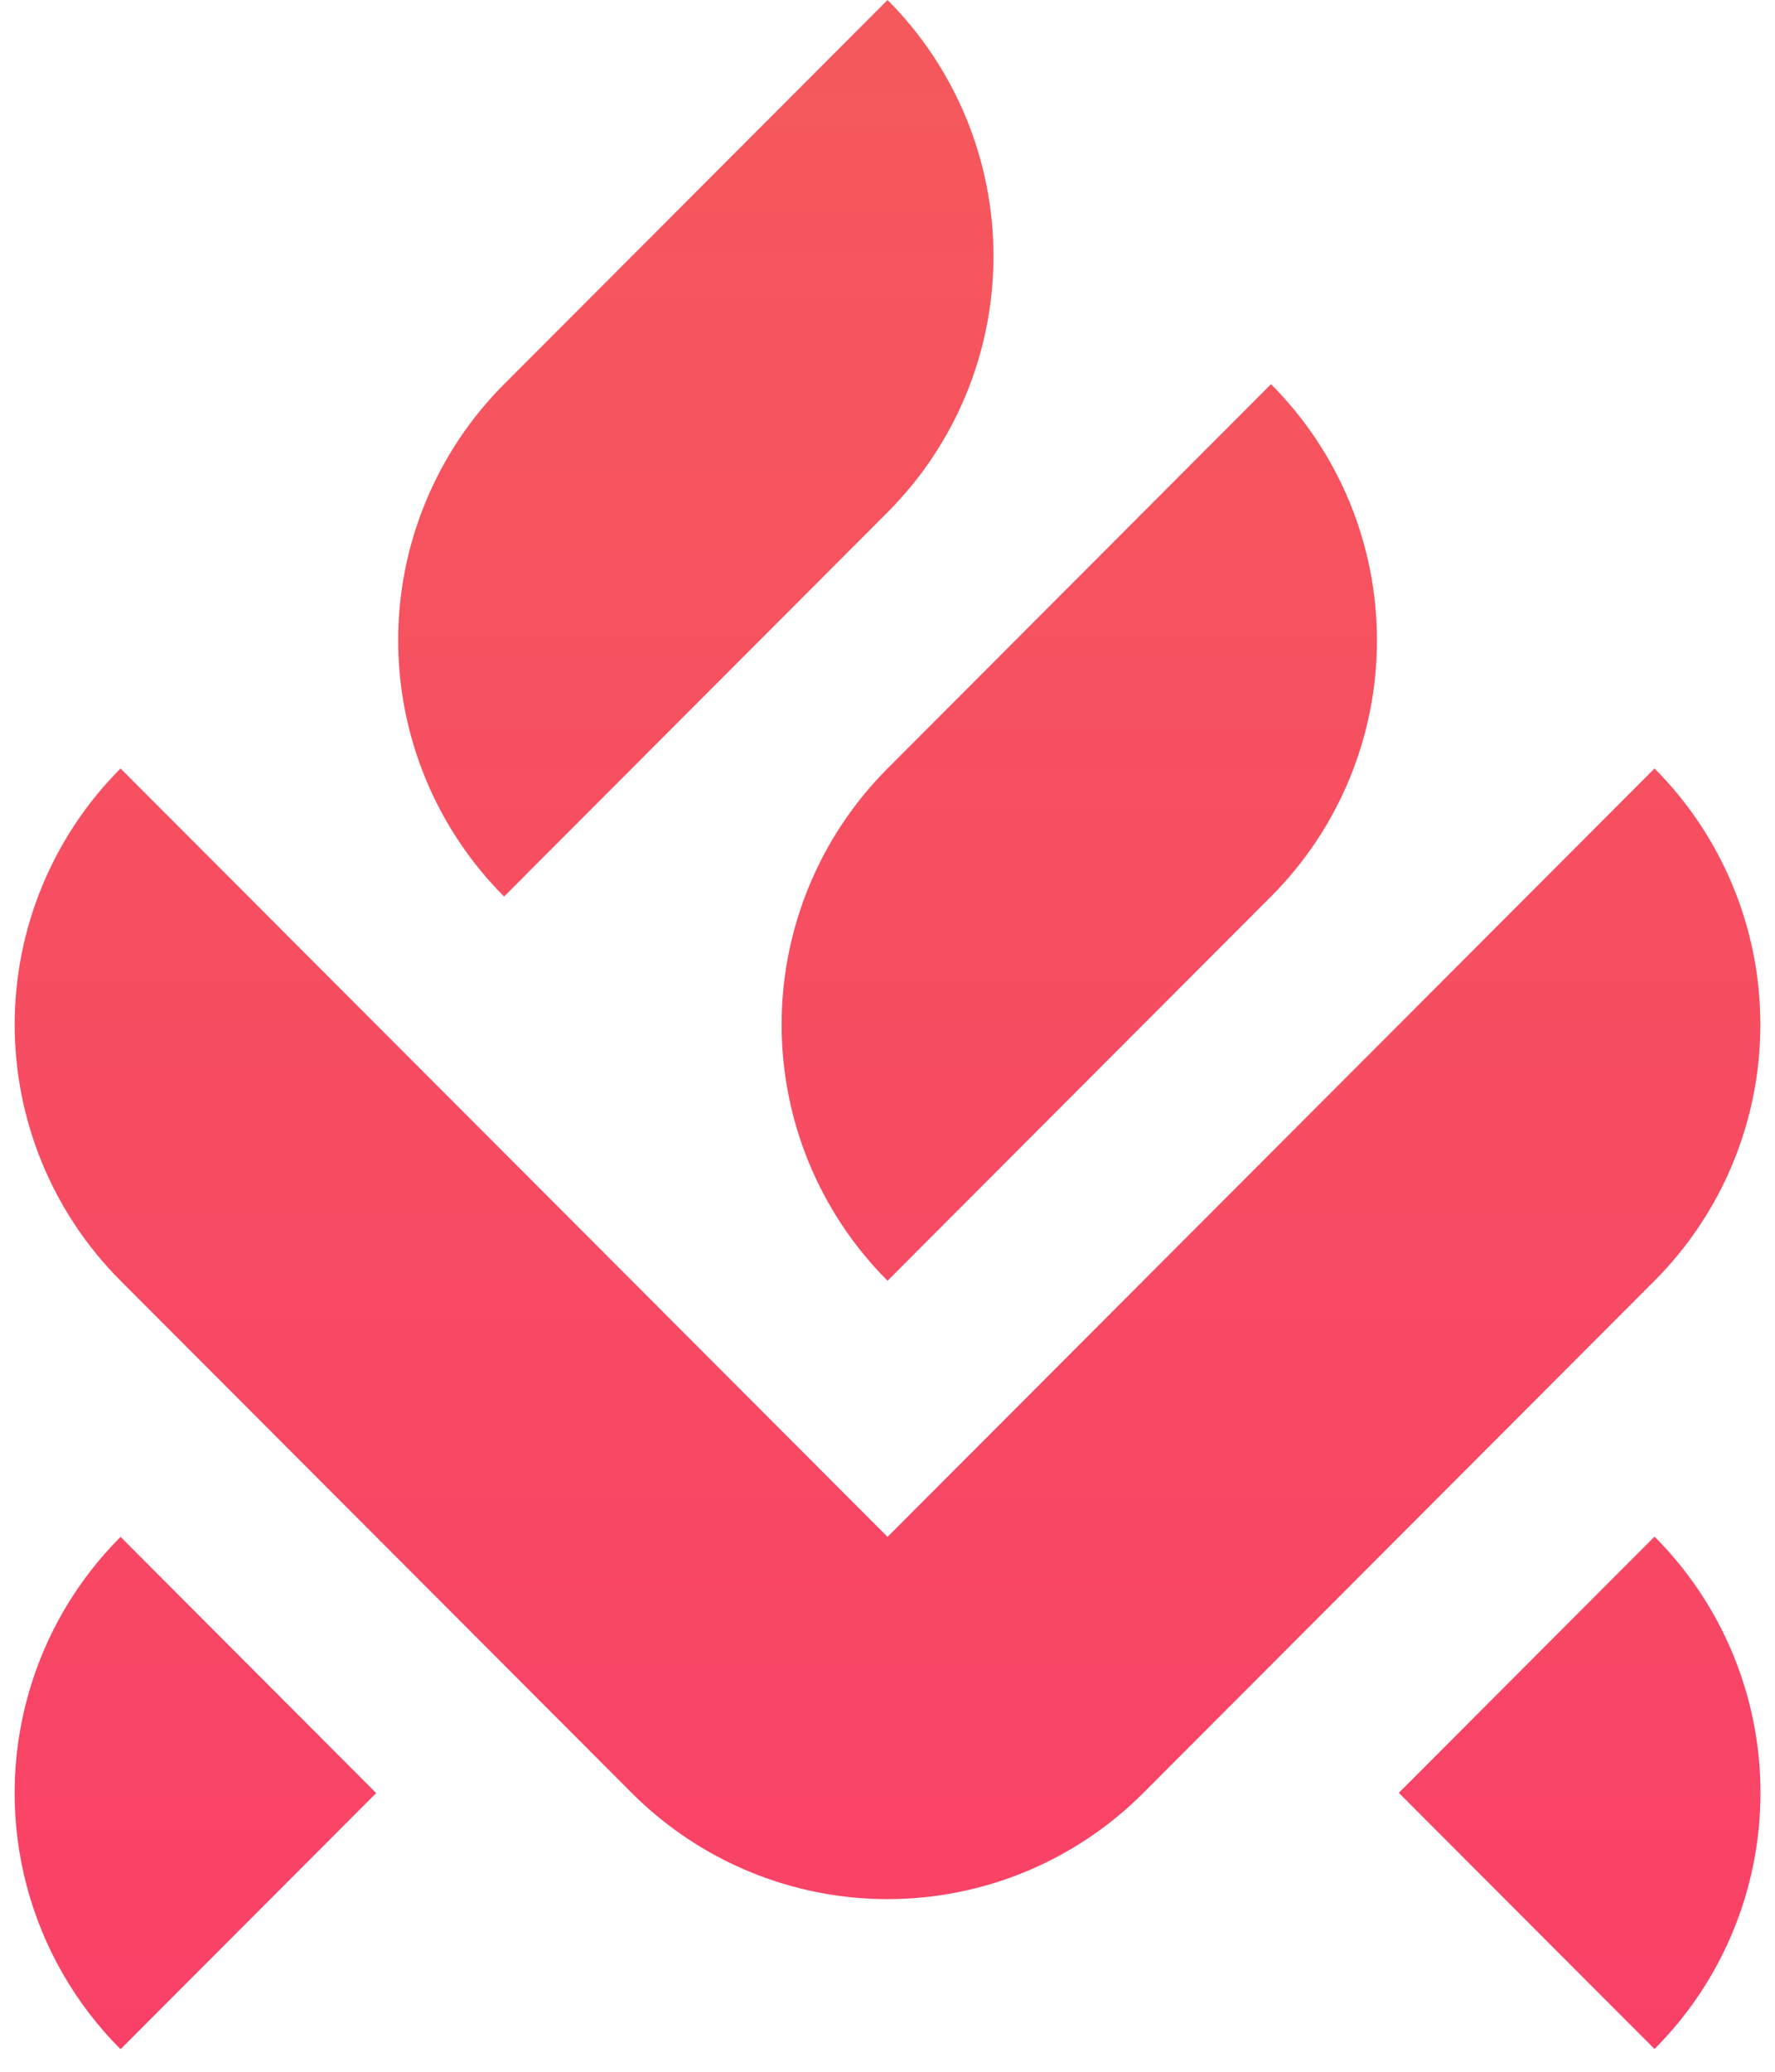 <svg width="72" height="84" viewBox="0 0 72 84" fill="none" xmlns="http://www.w3.org/2000/svg">
<path d="M1.13 68.765C0.433 71.272 0.415 73.919 1.075 76.435C1.736 78.951 3.053 81.247 4.89 83.086L15.259 72.701L4.89 62.313C3.101 64.102 1.805 66.325 1.13 68.765ZM56.741 72.691L67.113 83.076C68.476 81.713 69.557 80.093 70.294 78.311C71.032 76.529 71.411 74.619 71.411 72.69C71.411 70.76 71.032 68.85 70.294 67.068C69.557 65.286 68.476 63.667 67.113 62.303L56.741 72.691ZM36.002 62.313L25.632 51.928L4.89 31.158C2.14 33.913 0.595 37.648 0.595 41.543C0.595 45.438 2.14 49.174 4.89 51.928L25.632 72.701C28.383 75.454 32.113 77.001 36.002 77.001C39.891 77.001 43.62 75.454 46.371 72.701L67.113 51.928C69.862 49.173 71.407 45.438 71.407 41.543C71.407 37.648 69.862 33.913 67.113 31.158L36.002 62.313ZM36.002 31.158C34.639 32.522 33.559 34.14 32.821 35.922C32.084 37.704 31.704 39.614 31.704 41.543C31.704 43.472 32.084 45.382 32.821 47.164C33.559 48.946 34.639 50.565 36.002 51.928L51.556 36.35C52.919 34.987 53.999 33.368 54.737 31.585C55.474 29.803 55.854 27.893 55.854 25.964C55.854 24.035 55.474 22.125 54.737 20.342C53.999 18.56 52.919 16.941 51.556 15.577L36.002 31.158ZM20.447 15.577C19.085 16.941 18.005 18.561 17.268 20.343C16.53 22.125 16.151 24.035 16.151 25.964C16.151 27.893 16.53 29.803 17.268 31.585C18.005 33.367 19.085 34.987 20.447 36.35L36.002 20.77C37.364 19.407 38.445 17.788 39.182 16.006C39.92 14.224 40.299 12.314 40.299 10.385C40.299 8.456 39.92 6.546 39.182 4.764C38.445 2.982 37.364 1.363 36.002 0L20.447 15.577Z" fill="url(#paint0_linear_243_16074)"/>
<defs>
<linearGradient id="paint0_linear_243_16074" x1="36.002" y1="0" x2="36.002" y2="83.086" gradientUnits="userSpaceOnUse">
<stop stop-color="#F5595C"/>
<stop offset="1" stop-color="#F94167"/>
</linearGradient>
</defs>
</svg>
